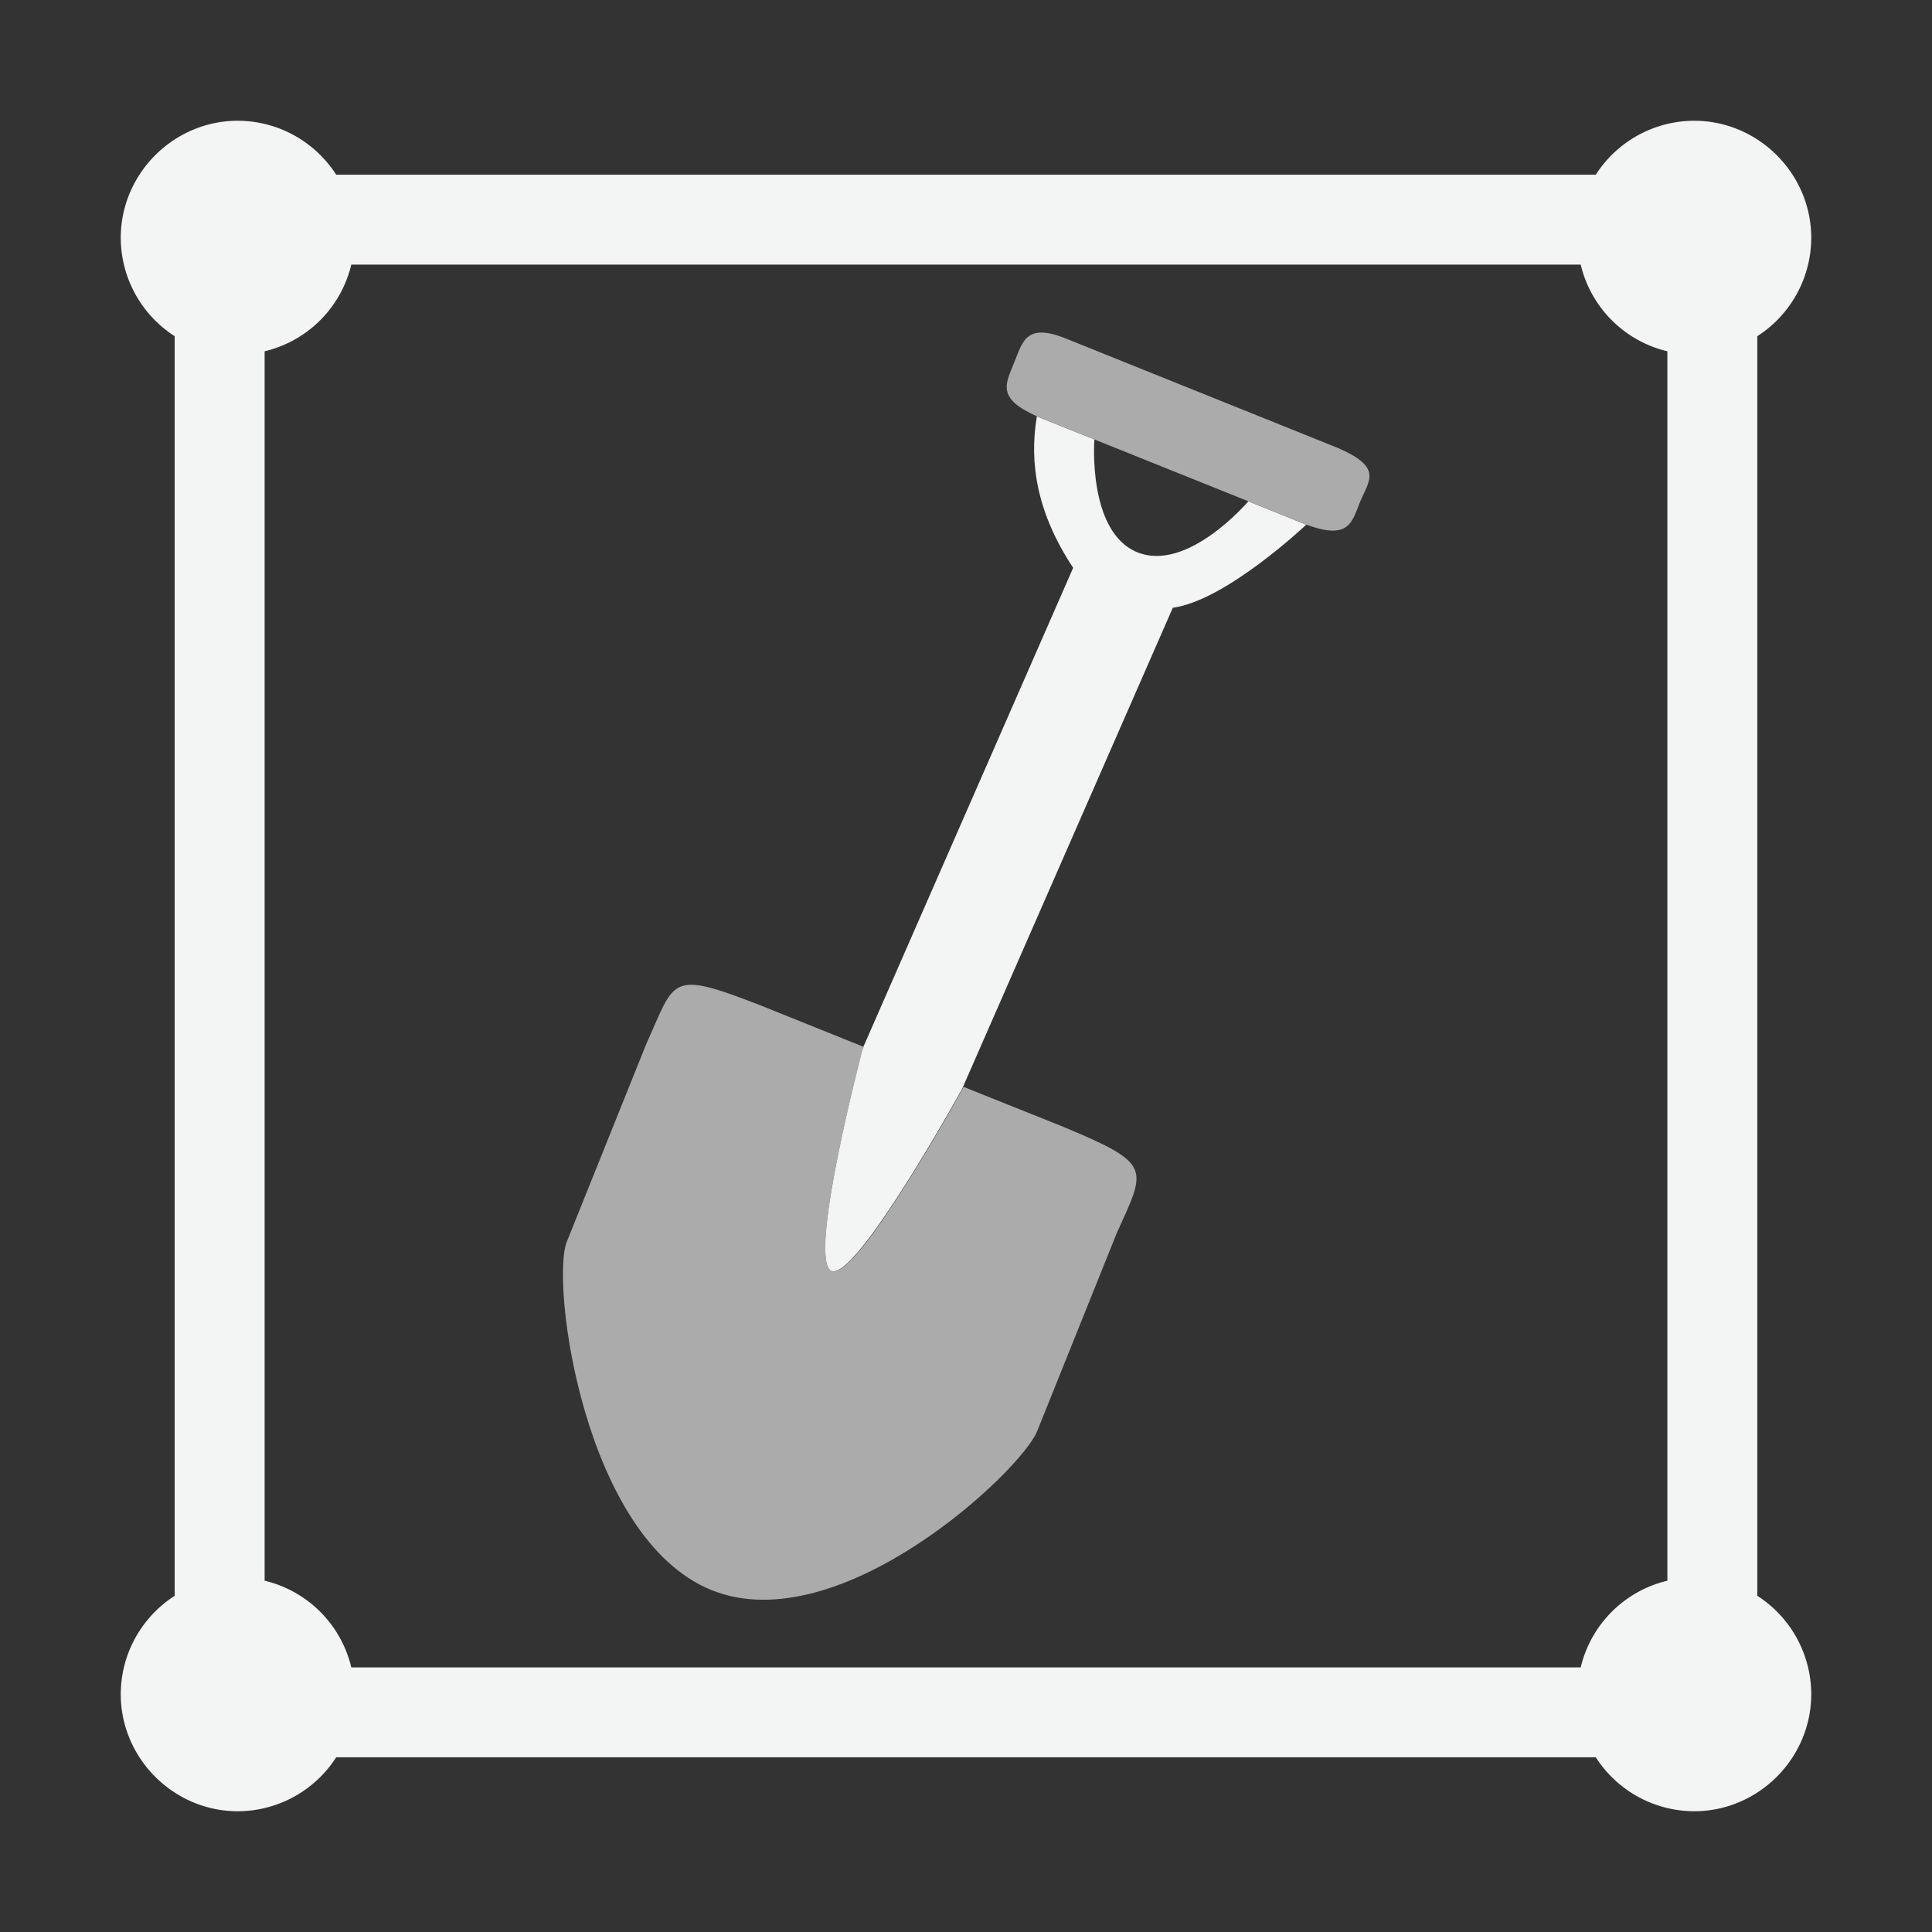 <svg xmlns="http://www.w3.org/2000/svg" xml:space="preserve" fill-rule="evenodd" stroke-linejoin="round" stroke-miterlimit="2" clip-rule="evenodd" viewBox="0 0 64 64">
  <rect x="0" y="0" width="64" height="64" fill="#333333" stroke="none"/>
  <g id="white" fill="#f3f4f4" fill-rule="nonzero">
    <path d="m38.851 20.133-6.982 15.942s-3.503 6.35-4.325 6.029c-.822-.334 1.024-7.352 1.024-7.352L35.55 18.81c-1.191-1.799-1.465-3.455-1.203-5.016l1.906.763s-.238 3.073 1.43 3.741c1.669.667 3.67-1.692 3.67-1.692l1.919.774s-2.657 2.515-4.421 2.753Z"/>
    <path d="M5.787 11.137A3.885 3.885 0 0 1 4 7.872C4.004 5.75 5.75 4.004 7.872 4a3.885 3.885 0 0 1 3.265 1.787h41.726A3.885 3.885 0 0 1 56.128 4c2.122.004 3.868 1.75 3.872 3.872a3.885 3.885 0 0 1-1.787 3.265v41.726A3.885 3.885 0 0 1 60 56.128c-.004 2.122-1.75 3.868-3.872 3.872a3.885 3.885 0 0 1-3.265-1.787H11.137A3.885 3.885 0 0 1 7.872 60C5.75 59.996 4.004 58.25 4 56.128a3.885 3.885 0 0 1 1.787-3.265V11.137Zm46.576-2.371H11.637a3.872 3.872 0 0 1-2.871 2.871v40.726a3.872 3.872 0 0 1 2.871 2.871h40.726a3.872 3.872 0 0 1 2.871-2.871V11.637a3.872 3.872 0 0 1-2.871-2.871Z"/>
  </g>
  <g id="grey">
    <path fill="#ababab" fill-rule="nonzero" d="M34.359 13.794c-1.358-.596-1.049-1.072-.762-1.787.286-.703.393-1.347 1.787-.762l8.912 3.585c1.537.656 1.049 1.085.762 1.788-.285.703-.368 1.275-1.786.762l-1.919-.774-5.1-2.049-1.906-.763h.012Zm-2.442 22.209 3.216 1.287c3.062 1.275 2.849 1.37 1.859 3.563l-2.633 6.553c-.536 1.334-6.553 6.982-10.794 5.266-4.242-1.727-5.327-10.199-4.79-11.534l2.633-6.553c.977-2.156.739-2.466 3.8-1.275l3.408 1.371-.036.071s-1.858 7.018-1.025 7.352c.823.333 4.326-6.029 4.326-6.029l.036-.072Z"/>
  </g>
</svg>
